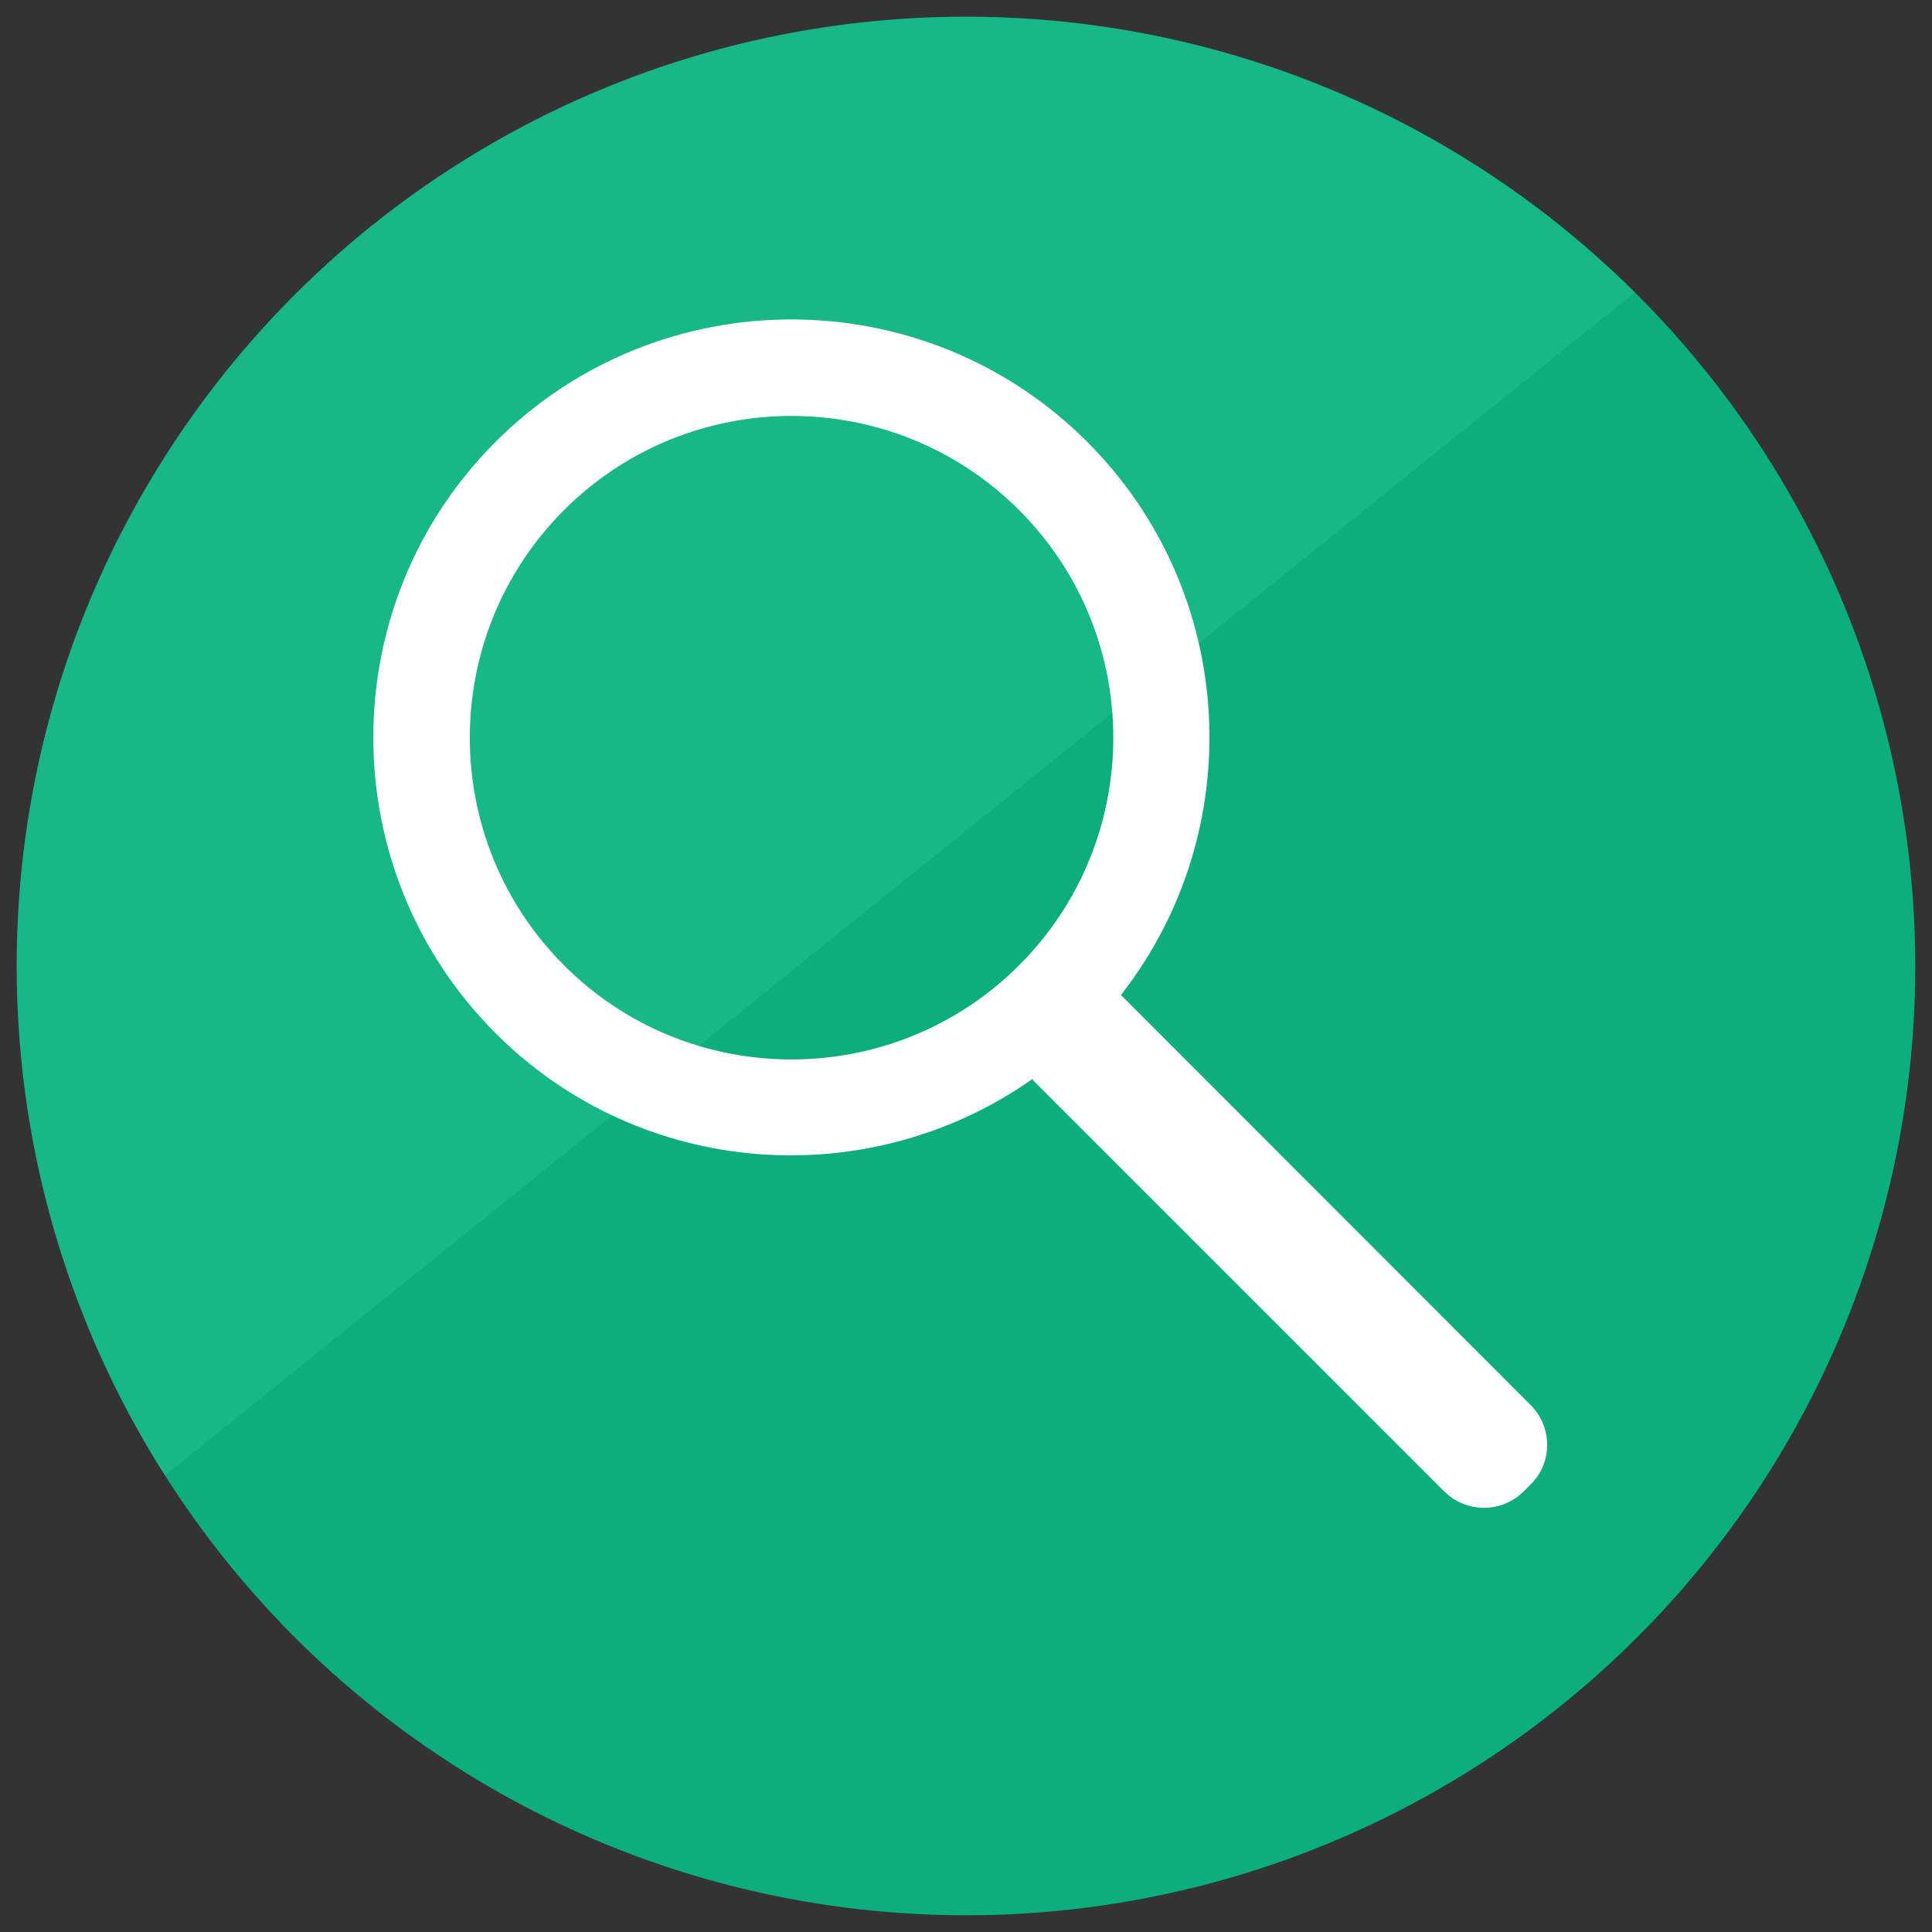<?xml version="1.0" encoding="utf-8"?>
<!-- Generator: Adobe Illustrator 16.0.0, SVG Export Plug-In . SVG Version: 6.00 Build 0)  -->
<!DOCTYPE svg PUBLIC "-//W3C//DTD SVG 1.1//EN" "http://www.w3.org/Graphics/SVG/1.1/DTD/svg11.dtd">
<svg version="1.1" id="Layer_1" xmlns:x="http://ns.adobe.com/Extensibility/1.0/" xmlns:i="http://ns.adobe.com/AdobeIllustrator/10.0/" xmlns:graph="http://ns.adobe.com/Graphs/1.0/"
	 xmlns="http://www.w3.org/2000/svg" xmlns:xlink="http://www.w3.org/1999/xlink" x="0px" y="0px" width="52px" height="52px"
	 viewBox="0 0 52 52" style="enable-background:new 0 0 52 52;" xml:space="preserve">
<rect x="0" y="0" width="52" height="52" fill="#333333" stroke="none"/>
<g>
	<circle style="fill:#0CAE7E;" cx="26" cy="26" r="25.55"/>
	<path style="opacity:0.4;fill:#2CC693;" d="M4.44,39.71C1.92,35.75,0.45,31.05,0.45,26C0.45,11.89,11.89,0.45,26,0.45
		c7.02,0,13.38,2.83,18,7.42L4.44,39.71z"/>
	<path style="fill:#FFFFFF;" d="M41.2,37.82L30.17,26.78c3.45-4.41,3.16-10.82-0.91-14.89c-4.39-4.39-11.53-4.39-15.92,0
		c-4.39,4.39-4.39,11.53,0,15.92c3.93,3.93,10.05,4.33,14.45,1.23c0.01,0.01,0.01,0.03,0.02,0.04l11.06,11.06
		c0.59,0.59,1.55,0.59,2.14,0l0.19-0.19C41.79,39.37,41.79,38.41,41.2,37.82z M15.18,25.98c-3.38-3.38-3.38-8.87,0-12.25
		s8.87-3.38,12.25,0c3.38,3.38,3.38,8.87,0,12.25C24.05,29.36,18.55,29.36,15.18,25.98z"/>
</g>
</svg>
